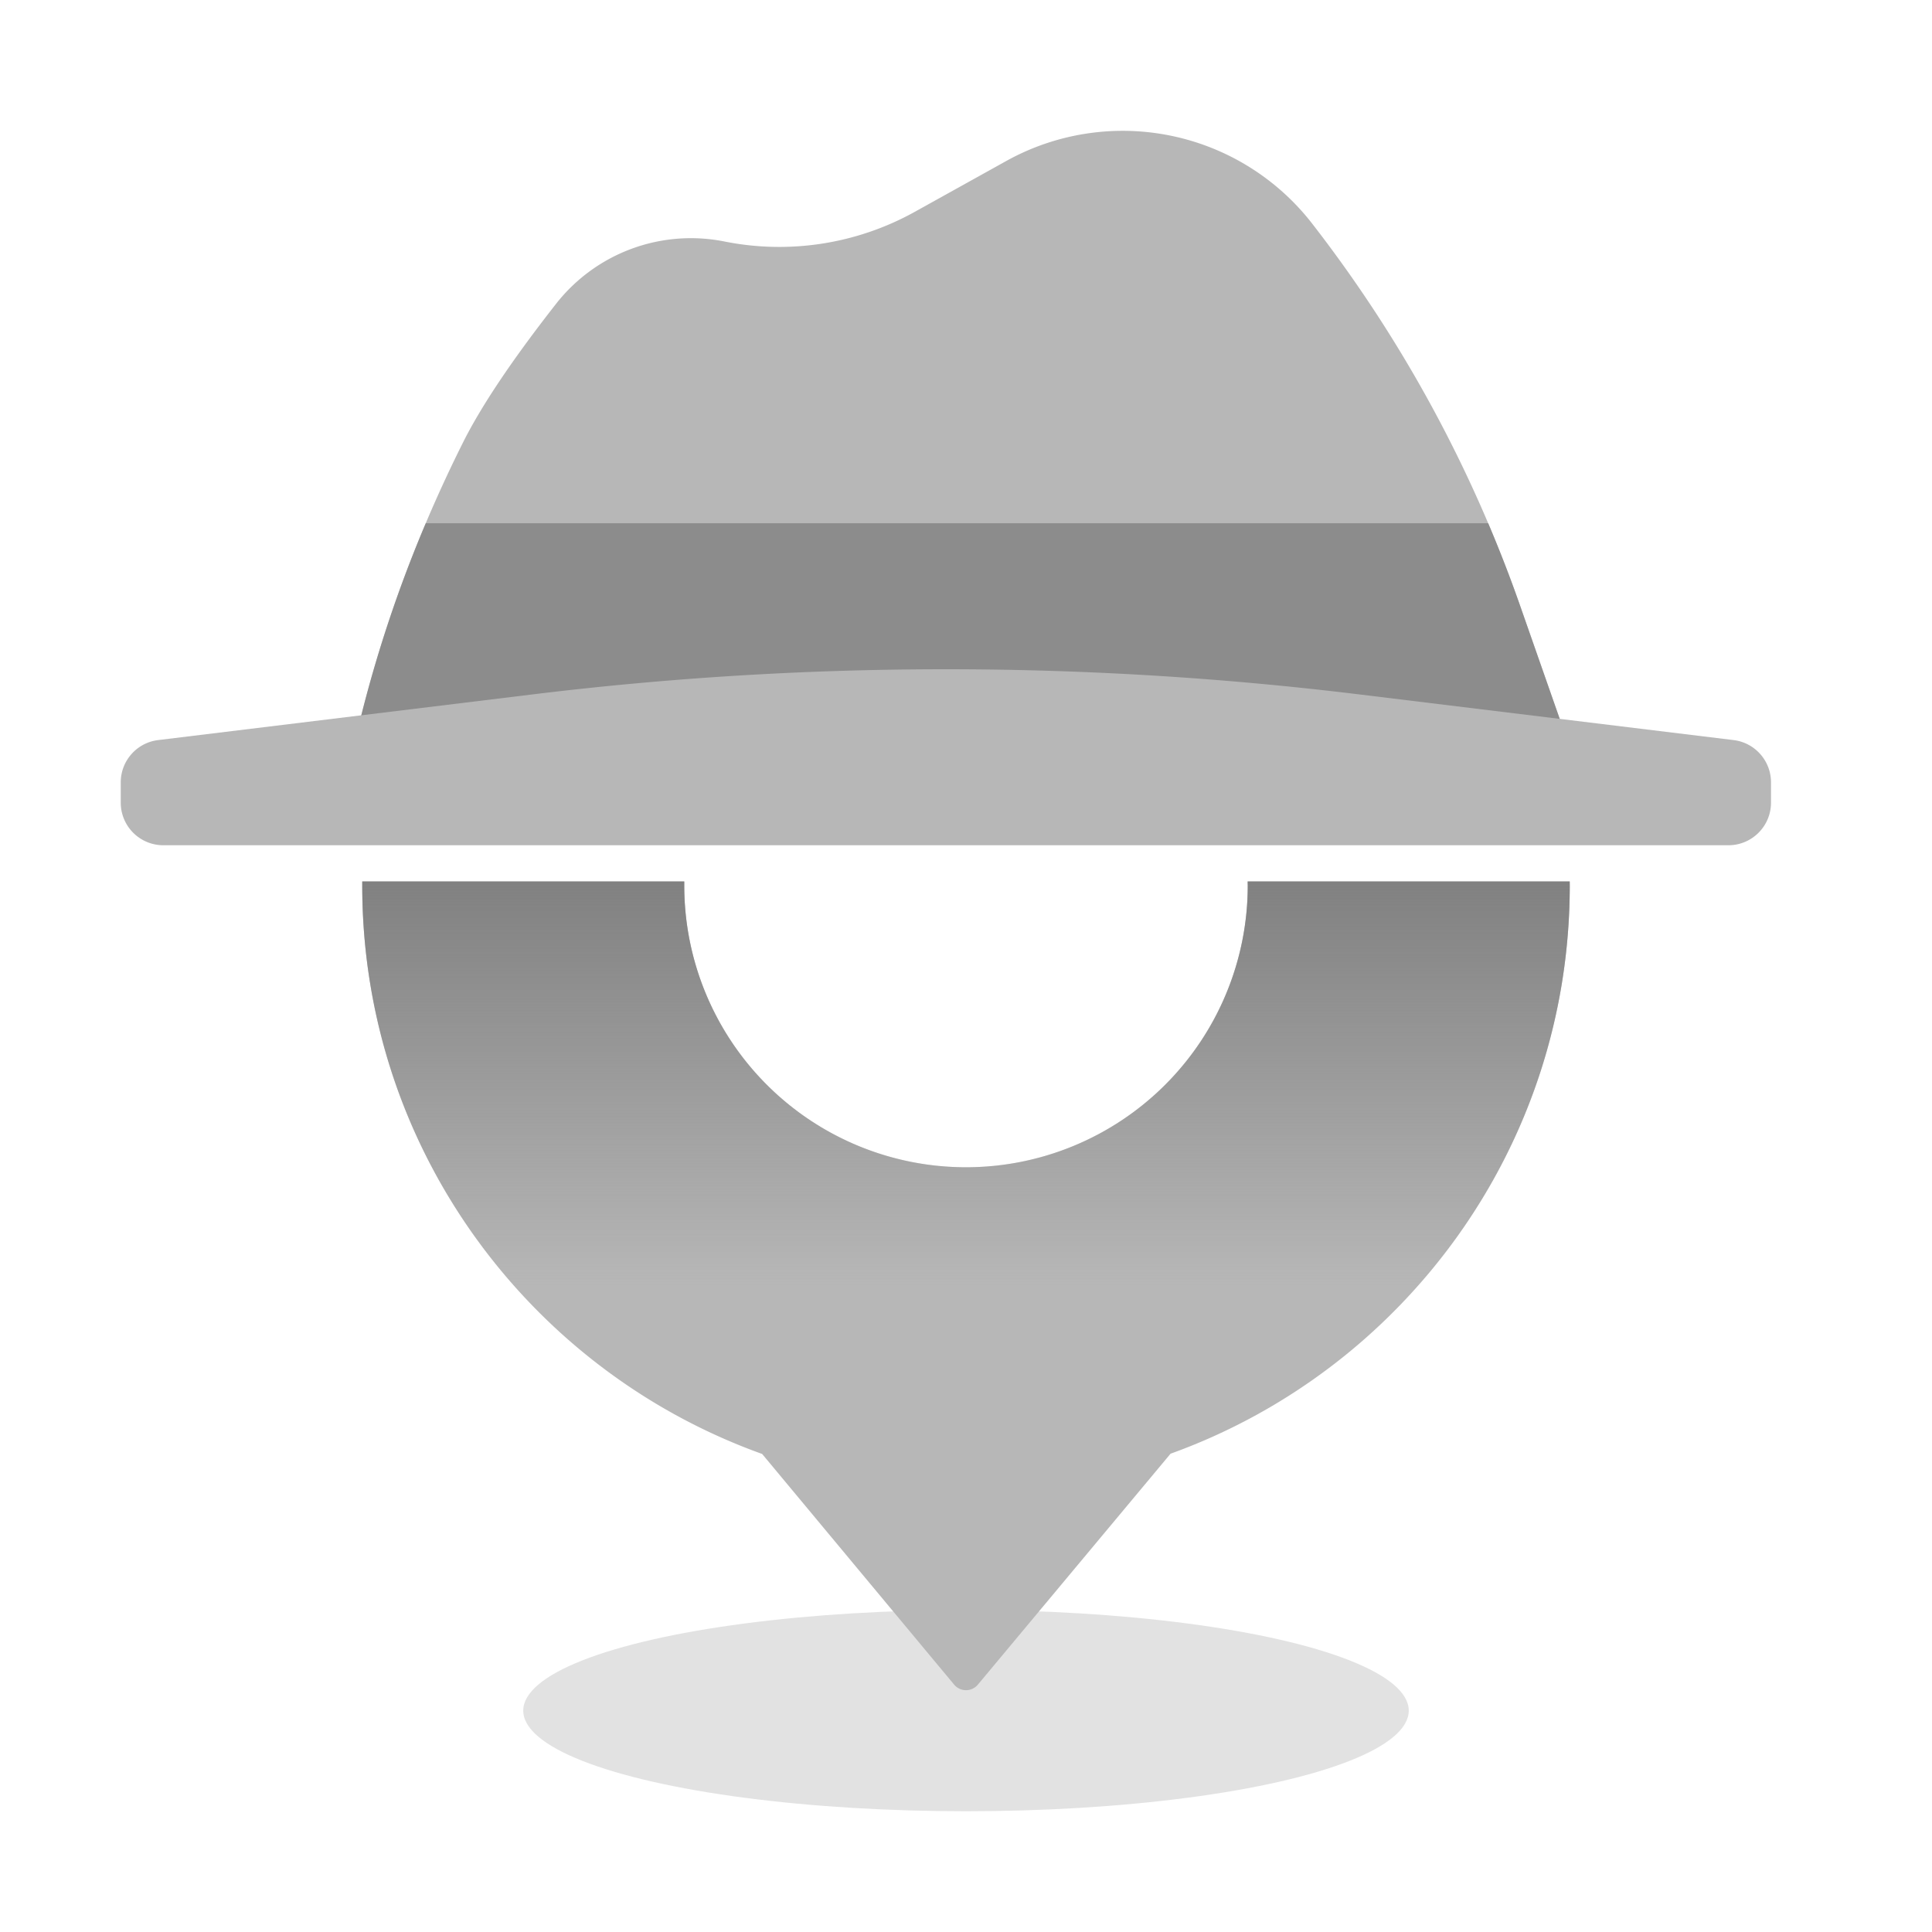 <svg width="48" height="48" xmlns="http://www.w3.org/2000/svg" xmlns:xlink="http://www.w3.org/1999/xlink"><defs><linearGradient x1="50%" y1="50%" x2="50%" y2="0%" id="b"><stop stop-color="#818181" stop-opacity="0" offset="0%"/><stop stop-color="#818181" offset="100%"/></linearGradient><path d="M35.999 20.9L36 21c0 6.5-4.135 12.035-9.918 14.117l-4.787 5.737a.384.384 0 01-.59 0l-4.77-5.731C10.142 33.045 6 27.506 6 21v-.1h8v.1a7 7 0 0014 0l-.002-.1h8.001z" id="a"/></defs><g fill="none" fill-rule="evenodd"><ellipse fill="#B7B7B7" opacity=".4" cx="24" cy="42.5" rx="11" ry="2.5"/><g transform="translate(3 1)"><use fill="#B7B7B7" xlink:href="#a"/><use fill="url(#b)" xlink:href="#a"/></g><path d="M18 6a6.936 6.936 0 004.729-.738L25 4a5.959 5.959 0 017.627 1.59l.123.16a33.561 33.561 0 015.017 9.3L39.5 20h-31c.546-3.092 1.546-6.092 3-9 .457-.915 1.229-2.065 2.314-3.45A4.257 4.257 0 0118 6z" fill="#B7B7B7"/><path d="M37.767 15.05L39.15 19H8.693a32.51 32.51 0 011.885-6h26.396c.286.674.551 1.358.793 2.05z" fill="#818181" opacity=".8"/><path d="M3.93 18.387l9.32-1.137a84.673 84.673 0 0120.5 0l9.32 1.137c.53.064.93.515.93 1.05v.505c0 .584-.474 1.058-1.058 1.058H4.058A1.058 1.058 0 013 19.942v-.505c0-.535.4-.986.93-1.05z" fill="#B7B7B7"/></g></svg>